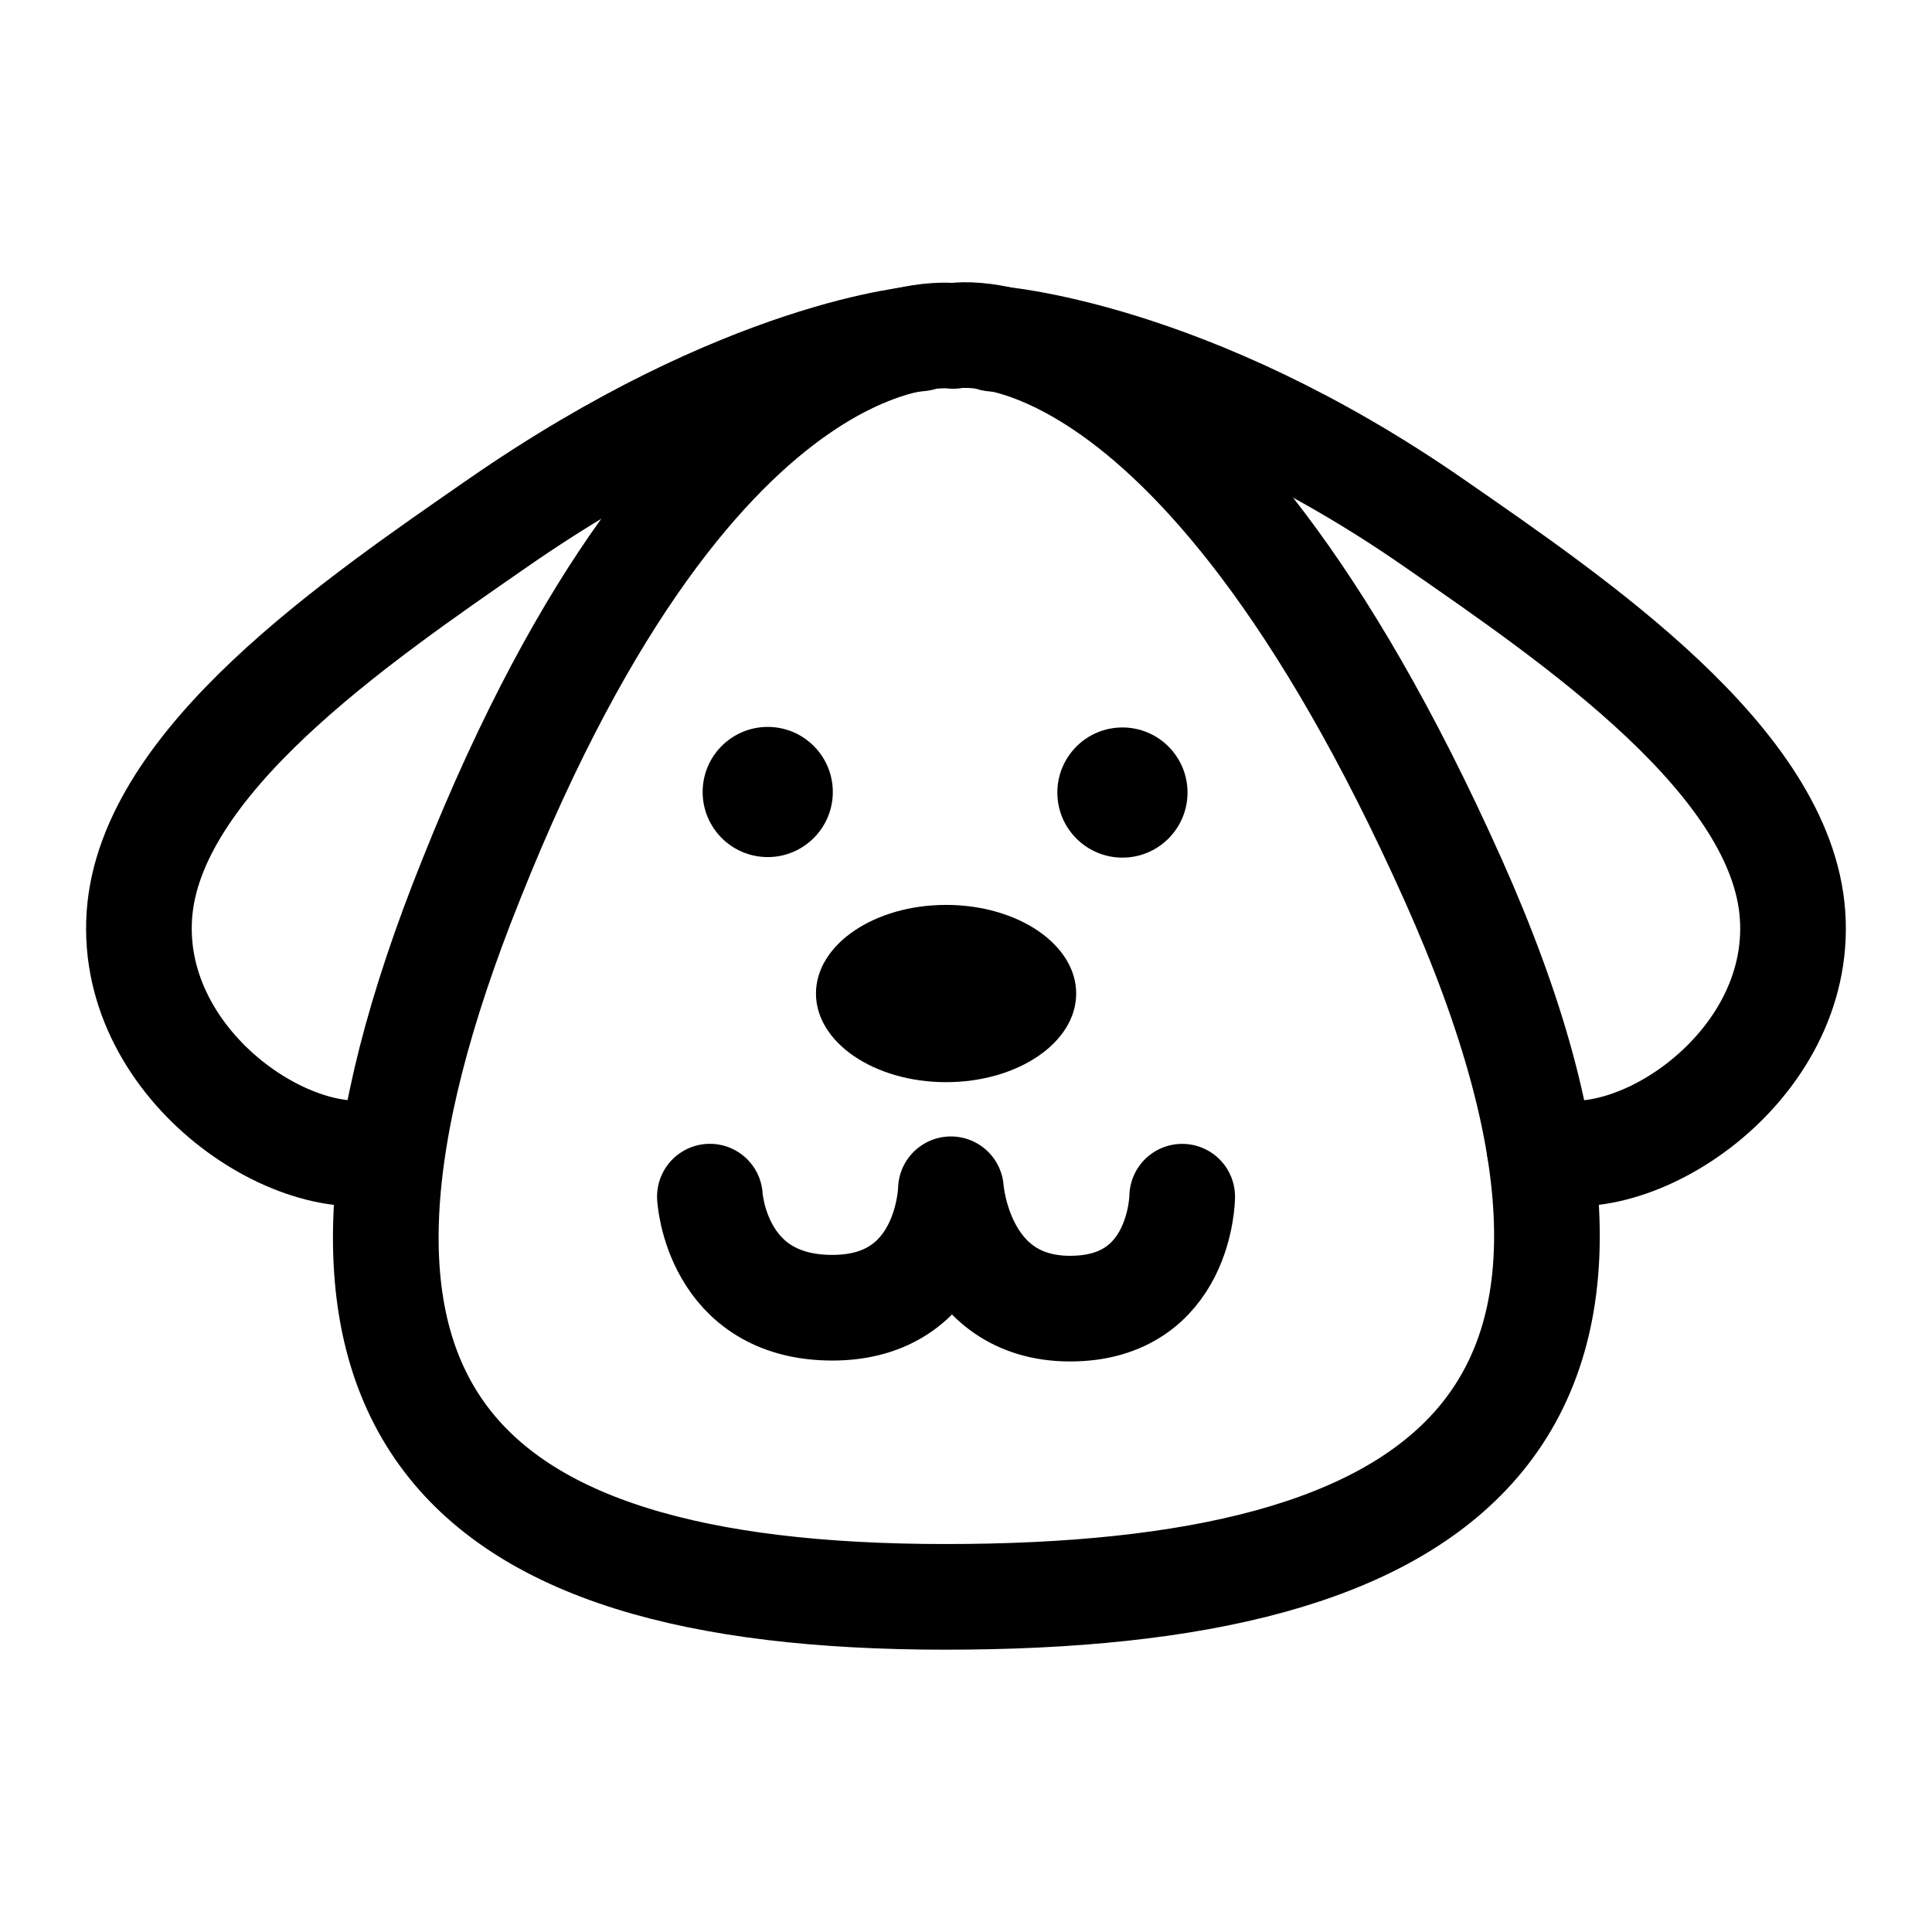 <?xml version="1.0" encoding="utf-8"?>
<!-- Generator: Adobe Illustrator 16.0.0, SVG Export Plug-In . SVG Version: 6.00 Build 0)  -->
<!DOCTYPE svg PUBLIC "-//W3C//DTD SVG 1.1//EN" "http://www.w3.org/Graphics/SVG/1.1/DTD/svg11.dtd">
<svg version="1.1" id="Ebene_1" xmlns="http://www.w3.org/2000/svg" xmlns:xlink="http://www.w3.org/1999/xlink" x="0px" y="0px"
	 width="32px" height="32px" viewBox="0 0 32 32" enable-background="new 0 0 32 32" xml:space="preserve">
<g>
	
		<path fill="none" stroke="#000000" stroke-width="1.75" stroke-linecap="round" stroke-linejoin="round" stroke-miterlimit="10" d="
		M11.758,19.82c0,0,0.101,1.84,2.028,1.84s1.964-1.962,1.964-1.962s0.136,1.977,1.975,1.977c1.84,0,1.856-1.854,1.856-1.854"/>
	<circle fill="#000000" cx="18.591" cy="13.127" r="1.078"/>
	<circle fill="#000000" cx="12.716" cy="13.118" r="1.078"/>
	
		<path fill="none" stroke="#000000" stroke-width="1.75" stroke-linecap="round" stroke-linejoin="round" stroke-miterlimit="10" d="
		M15.786,5.564c0,0-4.16-0.594-7.98,8.999c-3.481,8.66-0.425,11.886,7.853,11.886s12.443-2.865,8.405-11.885
		C19.691,4.801,15.786,5.564,15.786,5.564z"/>
	
		<path fill="none" stroke="#000000" stroke-width="1.75" stroke-linecap="round" stroke-linejoin="round" stroke-miterlimit="10" d="
		M15.237,5.606c0,0-2.88,0.206-6.988,3.054c-2.354,1.632-5.771,3.957-5.941,6.504c-0.169,2.546,2.708,4.395,4.194,3.844"/>
	
		<path fill="none" stroke="#000000" stroke-width="1.75" stroke-linecap="round" stroke-linejoin="round" stroke-miterlimit="10" d="
		M16.449,5.61c0,0,3.194,0.202,7.301,3.051c2.354,1.632,5.771,3.957,5.941,6.504c0.17,2.546-2.708,4.395-4.193,3.844"/>
	<ellipse fill="#000000" cx="15.67" cy="16.456" rx="2.155" ry="1.468"/>
</g>
</svg>
